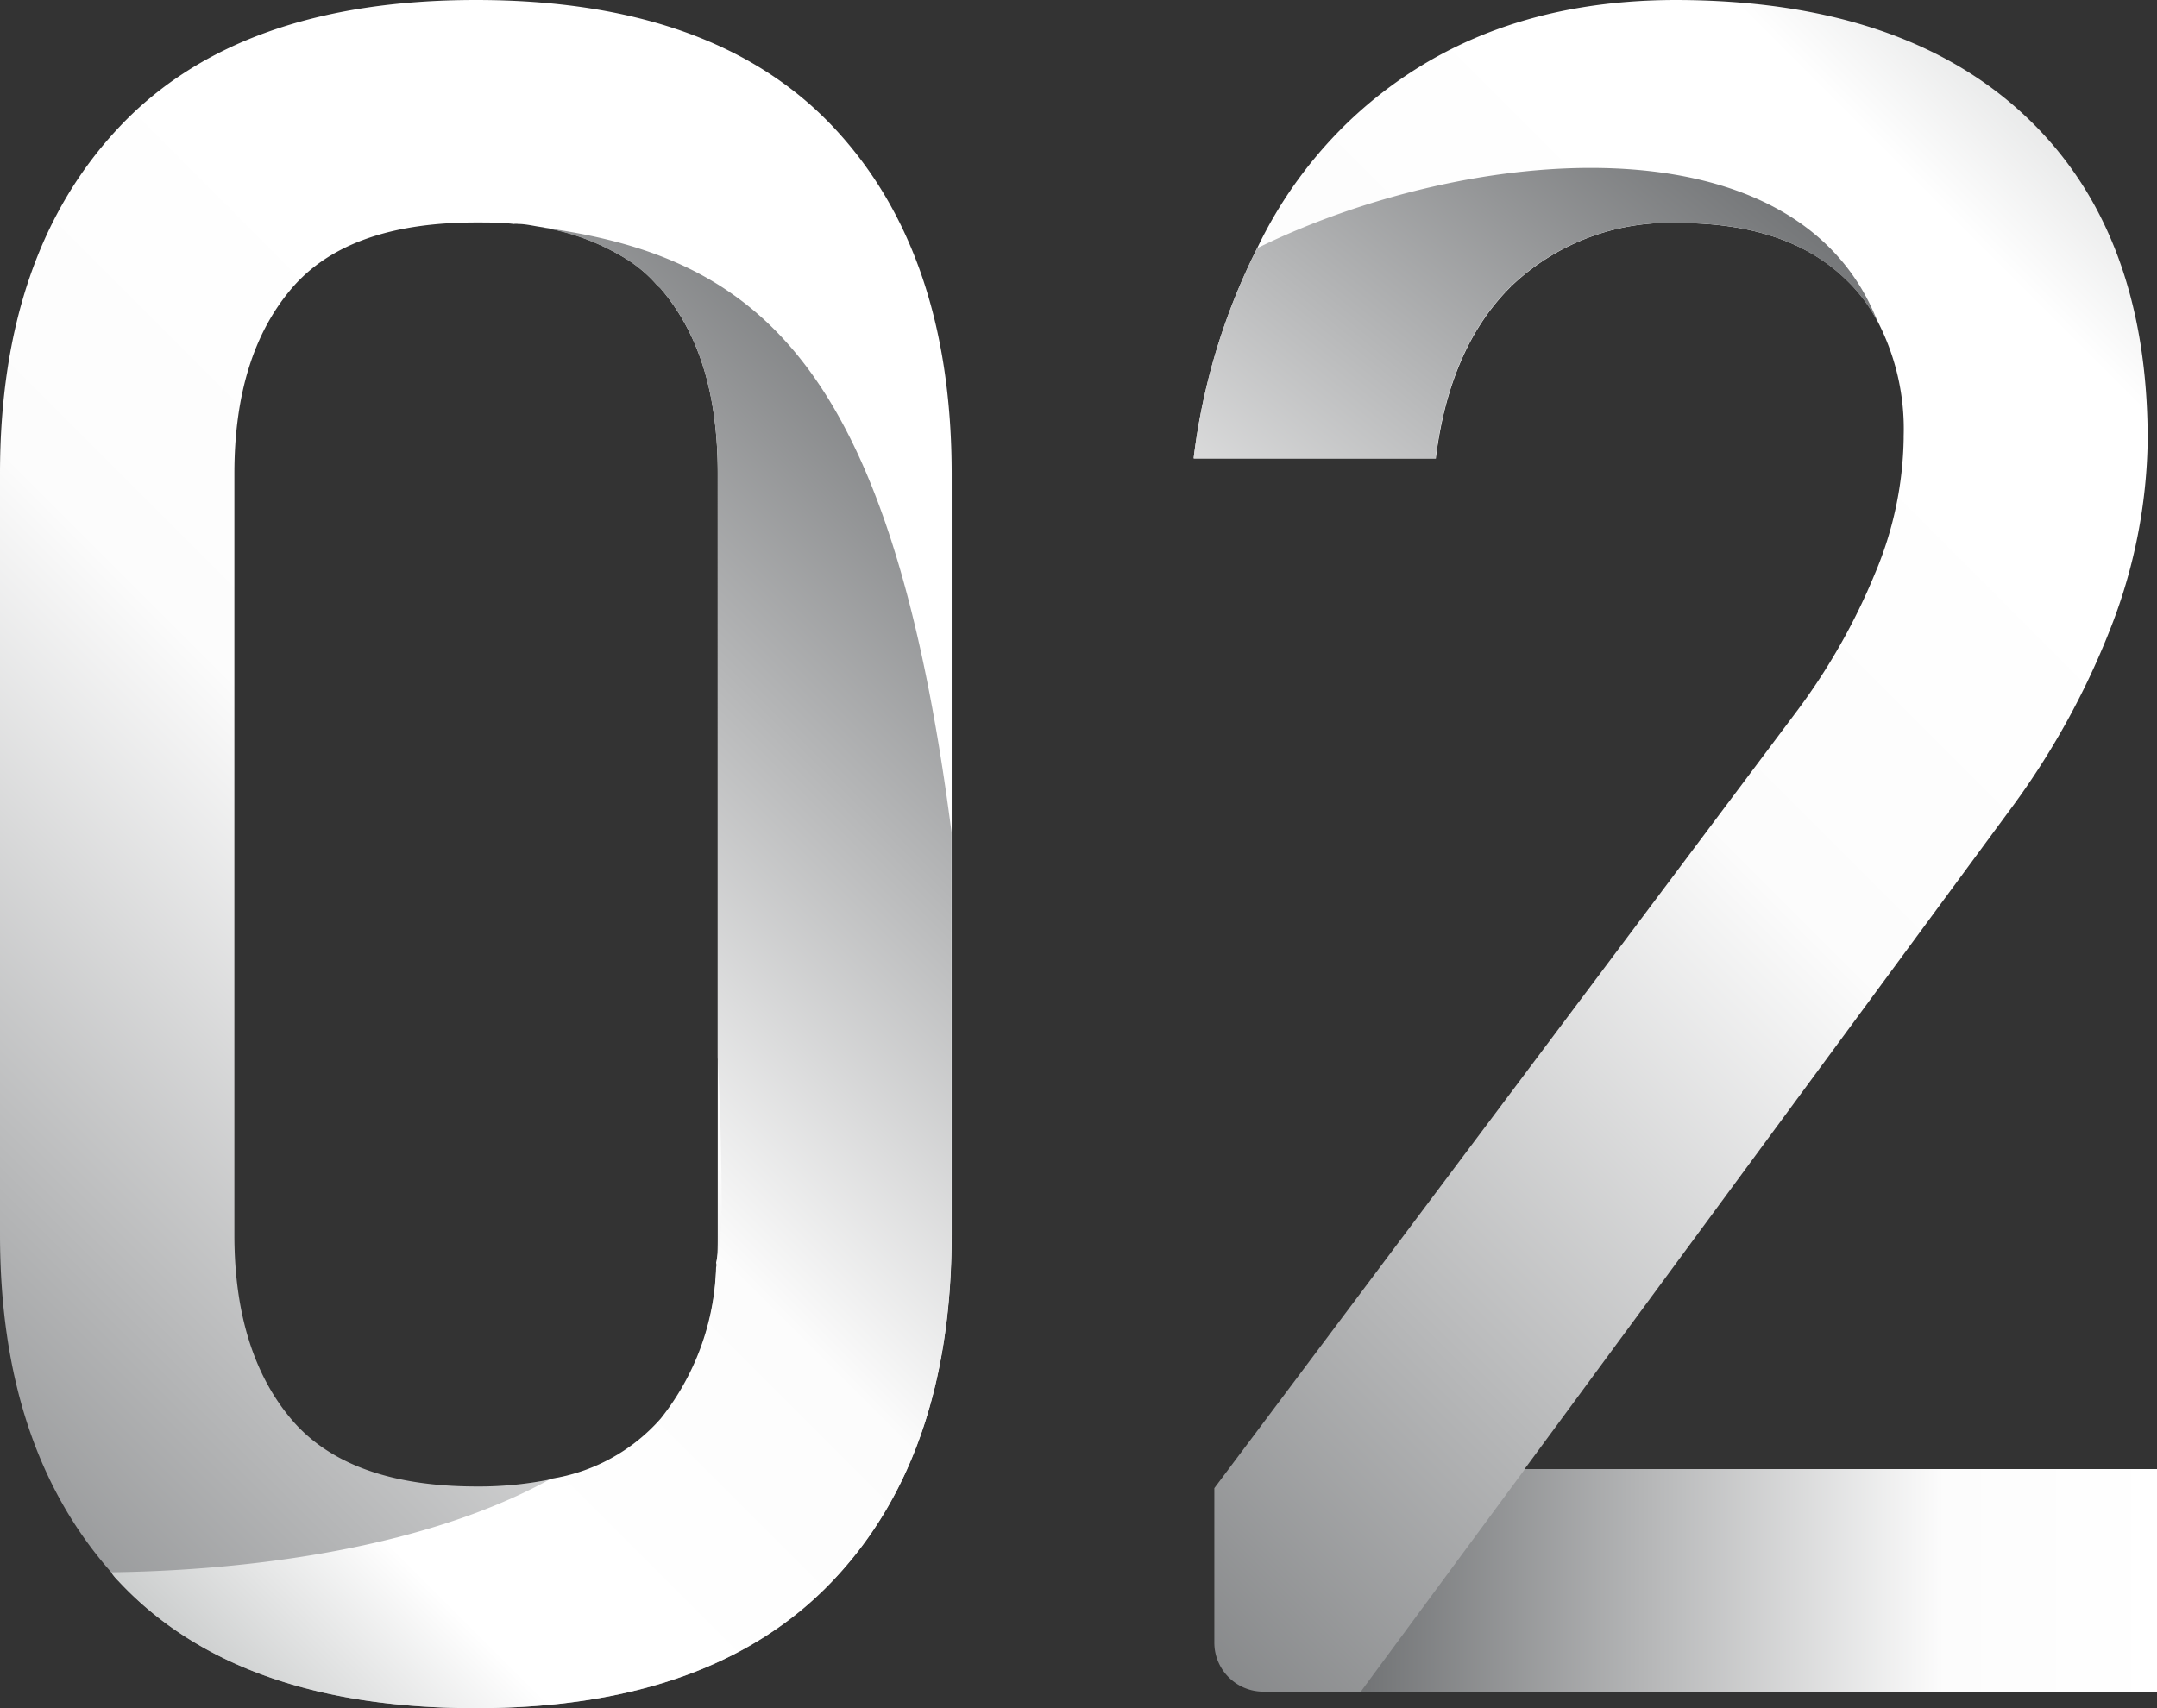 <svg xmlns="http://www.w3.org/2000/svg" xmlns:xlink="http://www.w3.org/1999/xlink" viewBox="0 0 143.47 113.64"><rect x="0" y="0" width="143.47" height="113.64" fill="#333333" stroke="none"/><defs><style>.cls-1{fill:url(#linear-gradient);}.cls-2{fill:url(#linear-gradient-2);}.cls-3{fill:url(#linear-gradient-3);}.cls-4{fill:url(#linear-gradient-4);}.cls-5{fill:url(#linear-gradient-5);}</style><linearGradient id="linear-gradient" x1="-18.88" y1="107.34" x2="79.57" y2="8.9" gradientUnits="userSpaceOnUse"><stop offset="0" stop-color="#727476"/><stop offset="0.49" stop-color="#fcfcfc"/><stop offset="0.68" stop-color="#fff"/><stop offset="0.75" stop-color="#fff"/></linearGradient><linearGradient id="linear-gradient-2" x1="-5.19" y1="110.93" x2="73.45" y2="32.28" gradientUnits="userSpaceOnUse"><stop offset="0" stop-color="#9d9fa0"/><stop offset="0.11" stop-color="#c8caca"/><stop offset="0.25" stop-color="#fff"/><stop offset="0.32" stop-color="#fff"/><stop offset="0.51" stop-color="#fcfcfc"/><stop offset="1" stop-color="#727476"/></linearGradient><linearGradient id="linear-gradient-3" x1="65.02" y1="111.87" x2="173.03" y2="3.87" gradientUnits="userSpaceOnUse"><stop offset="0" stop-color="#727476"/><stop offset="0.49" stop-color="#fcfcfc"/><stop offset="0.68" stop-color="#fff"/><stop offset="0.75" stop-color="#fff"/><stop offset="0.89" stop-color="#c8caca"/><stop offset="1" stop-color="#9d9fa0"/></linearGradient><linearGradient id="linear-gradient-4" x1="90.74" y1="105.14" x2="169.41" y2="105.14" xlink:href="#linear-gradient-3"/><linearGradient id="linear-gradient-5" x1="113.25" y1="7.97" x2="46.51" y2="89.63" xlink:href="#linear-gradient-3"/></defs><title>Ресурс 7</title><g id="Слой_2" data-name="Слой 2"><g id="Layer_1" data-name="Layer 1"><path class="cls-1" d="M55.33,8.35Q47.37,0,31.66,0T8,8.38Q0,16.8,0,31.5V82.14C0,91.53,2.45,99,7.4,104.6a3.64,3.64,0,0,0,.49.59q7.88,8.46,23.77,8.45,15.6,0,23.64-8.38c5.35-5.58,8-13.31,8-23.12V31.5Q63.29,16.72,55.33,8.35Zm-7.69,76A16.94,16.94,0,0,1,44,94.4a12.25,12.25,0,0,1-7.3,4,23.91,23.91,0,0,1-5,.49c-5.7,0-9.81-1.5-12.32-4.47s-3.79-7.08-3.79-12.26V31.5c0-5.25,1.28-9.33,3.79-12.29S26,14.8,31.66,14.8c.88,0,1.73,0,2.51.1h0a1,1,0,0,1,.3,0c.42,0,.88.1,1.3.17A15.39,15.39,0,0,1,41.28,17a9.06,9.06,0,0,1,2.45,2,1.46,1.46,0,0,1,.22.2c2.55,3,3.79,7,3.79,12.29V82.14c0,.65,0,1.27-.07,1.89A.55.55,0,0,1,47.64,84.35Z"/><path class="cls-2" d="M63.29,55.37V82.14c0,9.81-2.64,17.54-8,23.12s-13.24,8.38-23.64,8.38q-15.9,0-23.77-8.45a3.64,3.64,0,0,1-.49-.59c7.21-.09,20-1.11,29.25-6.22a12.25,12.25,0,0,0,7.3-4,16.94,16.94,0,0,0,3.69-10.05.55.55,0,0,0,0-.32A18,18,0,0,0,48,80.44c0-3.39-.1-6.78-.26-10.11V31.5c0-5.25-1.24-9.33-3.79-12.29a1.46,1.46,0,0,0-.22-.2,9.06,9.06,0,0,0-2.45-2A15.39,15.39,0,0,0,35.8,15.1C50.18,17,59.21,23.74,63.29,55.37Z"/><path class="cls-3" d="M101.4,97.74,133.6,54a52.1,52.1,0,0,0,6.83-12.33,35.53,35.53,0,0,0,2.42-12.35v-.07q0-13.92-8.18-21.57T111.5,0c-8.83,0-16,2.65-21.64,7.94a29,29,0,0,0-6.24,8.57A42.41,42.41,0,0,0,79.4,30.43v.07H95.51v-.07c.63-5,2.36-8.86,5.17-11.54a15.24,15.24,0,0,1,11-4.05q7.22,0,11.08,3.73a10.77,10.77,0,0,1,2.16,2.87l0,0a15.58,15.58,0,0,1,1.7,7.58v.16a23.94,23.94,0,0,1-1.89,8.93,41.82,41.82,0,0,1-5.2,9.18L80.77,99v10.26A3.26,3.26,0,0,0,84,112.54h59.43V97.74Z"/><polygon class="cls-4" points="143.47 97.73 143.47 112.54 90.51 112.54 101.43 97.73 143.47 97.73"/><path class="cls-5" d="M124.9,21.44a10.77,10.77,0,0,0-2.16-2.87q-3.87-3.74-11.08-3.73a15.24,15.24,0,0,0-11,4.05c-2.81,2.68-4.54,6.54-5.17,11.54v.07H79.4v-.07a42.41,42.41,0,0,1,4.22-13.92C97.44,9.71,119.51,7.52,124.9,21.44Z"/></g></g></svg>